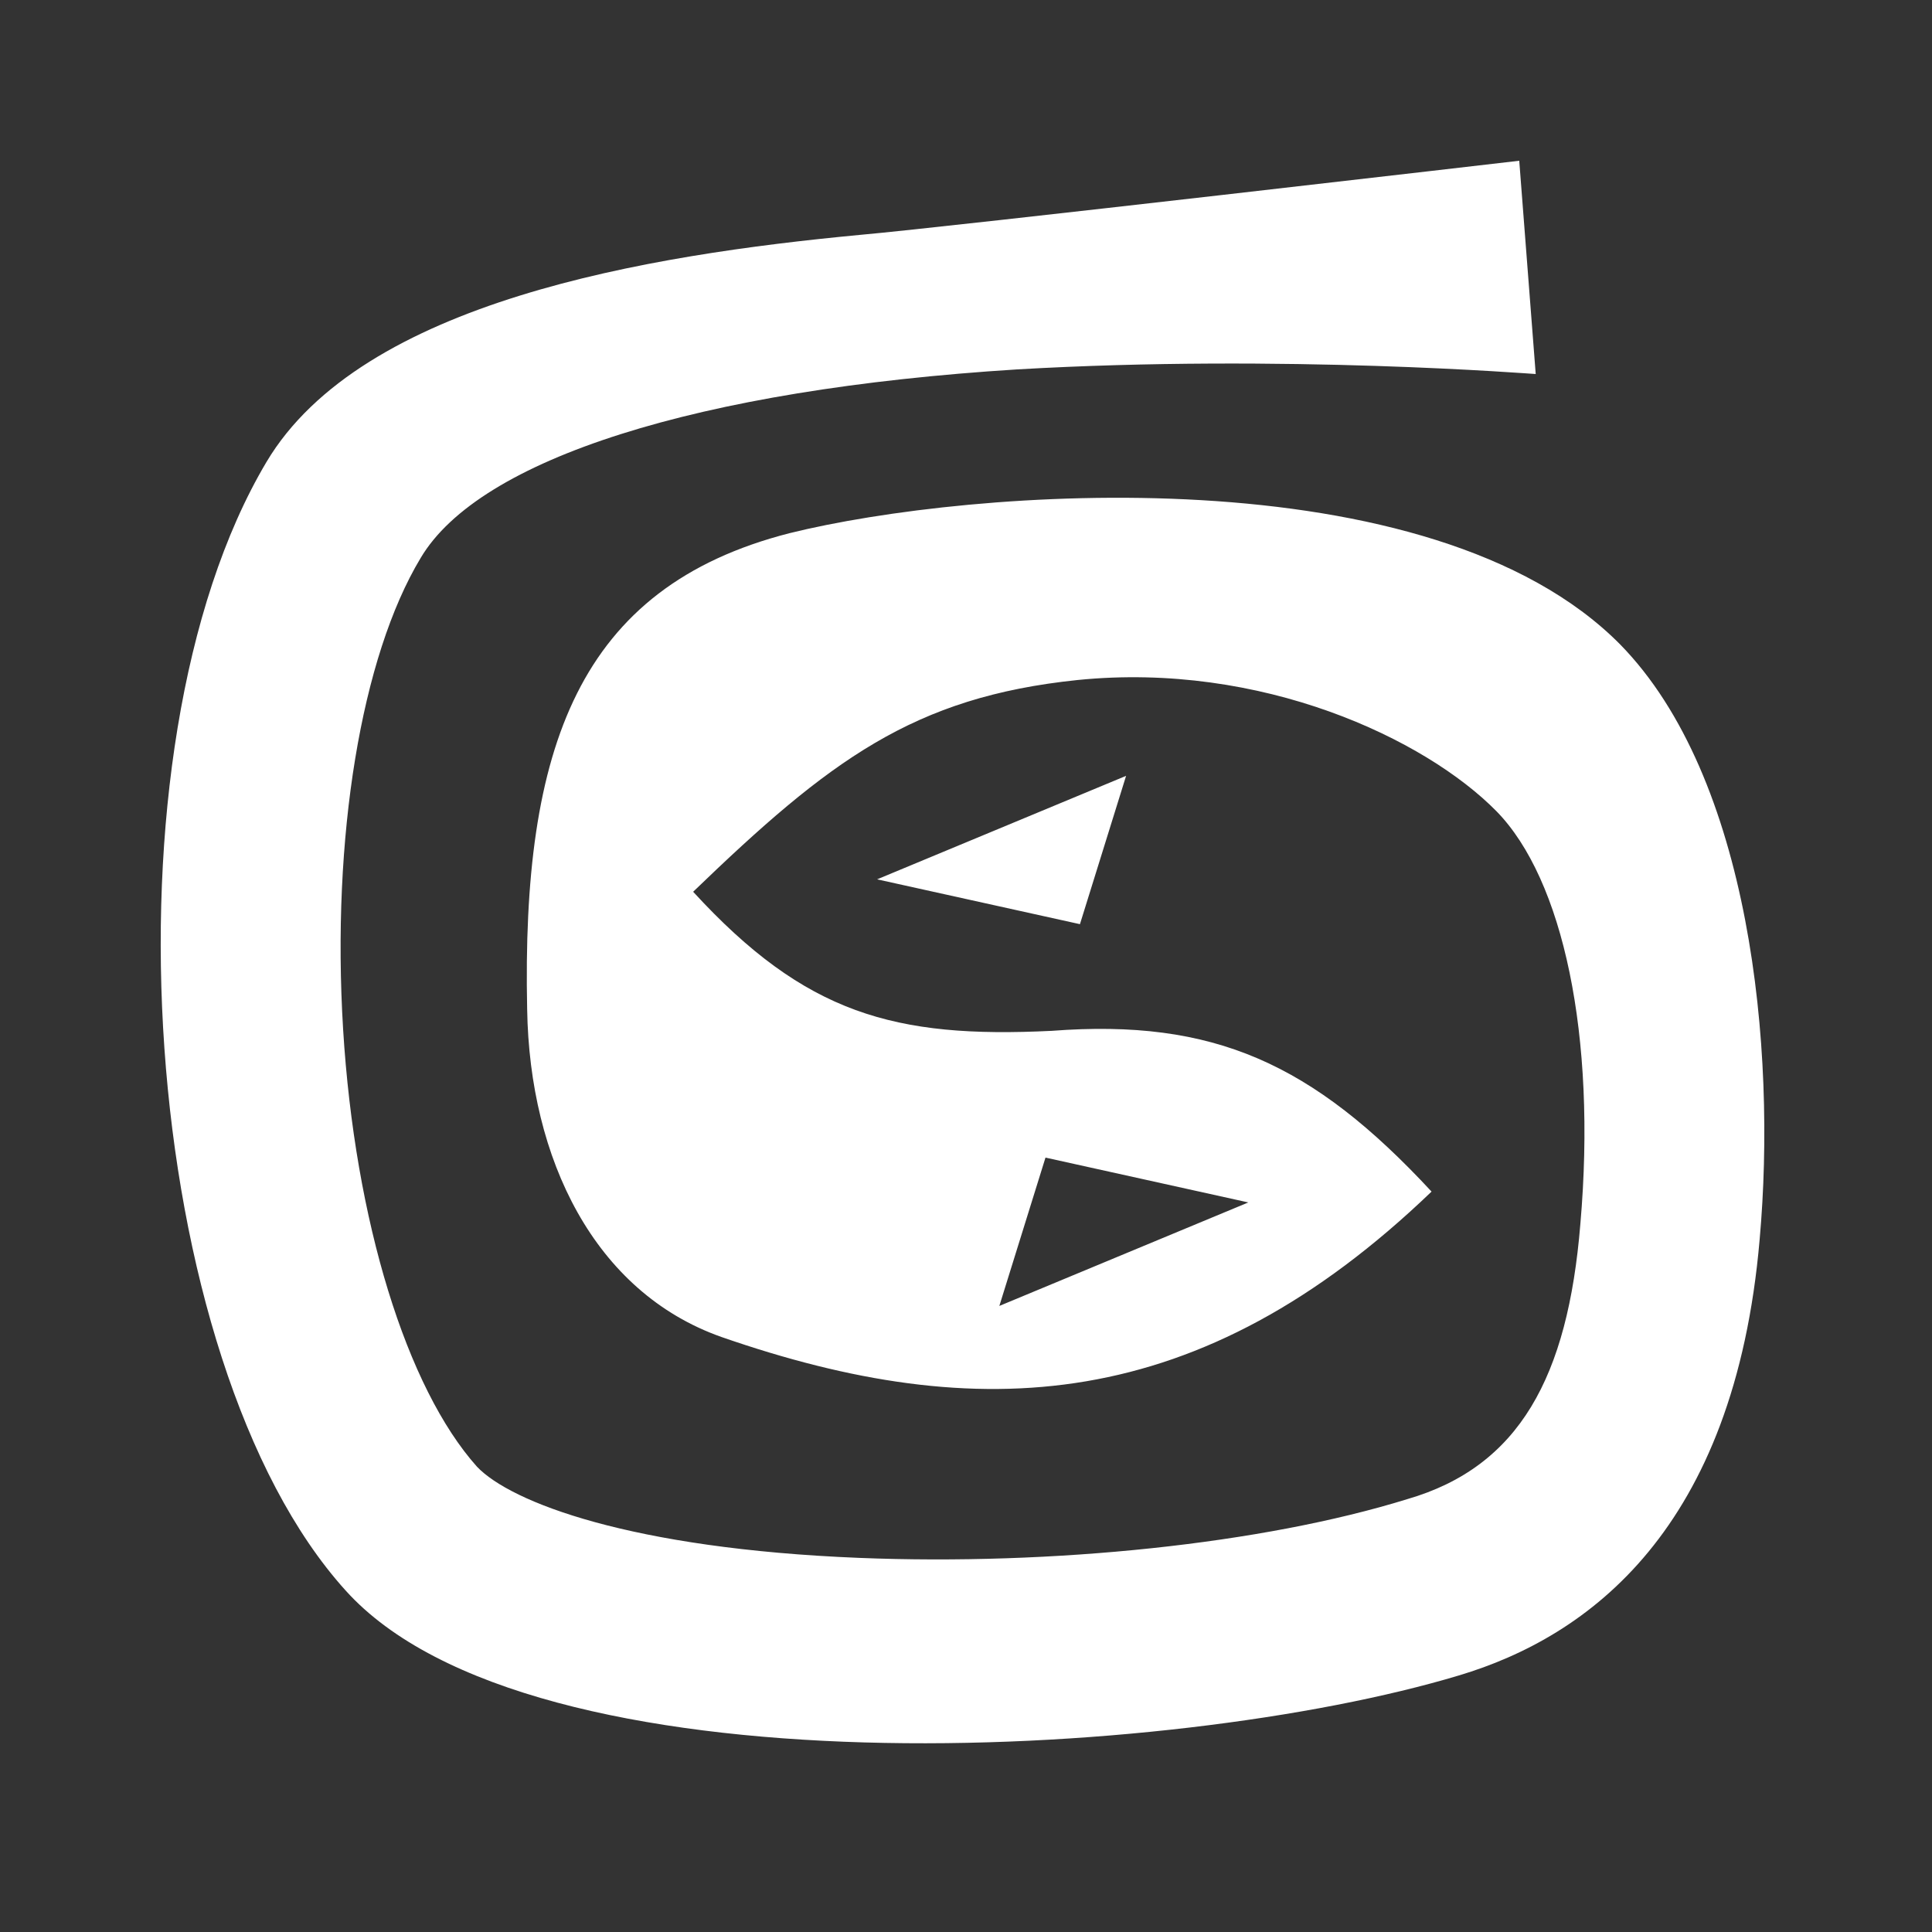 <?xml version="1.0" encoding="UTF-8" standalone="no"?>
<!DOCTYPE svg PUBLIC "-//W3C//DTD SVG 1.1//EN" "http://www.w3.org/Graphics/SVG/1.1/DTD/svg11.dtd">
<svg width="100%" height="100%" viewBox="0 0 24 24" version="1.1" xmlns="http://www.w3.org/2000/svg" xmlns:xlink="http://www.w3.org/1999/xlink" xml:space="preserve" xmlns:serif="http://www.serif.com/" style="fill-rule:evenodd;clip-rule:evenodd;stroke-linejoin:round;stroke-miterlimit:1.414;">
    <rect x="0" y="0" width="24" height="24" fill="#333333" stroke="none"/>
    <g id="Layer_1_copy" transform="matrix(0.073,0,0,0.073,1.154,1.189)">
        <path d="M167.965,140.977L175.819,115.736L133.451,133.348L167.965,140.977M259.905,93.386C227.664,60.774 149.307,66.817 118.529,74.447C82.552,83.652 72.964,111.009 73.898,155.448C74.304,180.96 85.354,203.591 106.938,211.219C150.782,226.456 188.356,224.352 227.799,186.485C207.555,164.654 190.765,157.035 163.171,159.129C136.388,160.445 121.208,156.236 102.144,135.463C125.326,113.113 139.584,102.333 167.571,99.429C198.889,96.278 226.73,109.433 238.862,121.778C250.171,133.347 255.91,159.916 253.119,192.01C250.993,218.051 242.721,233.299 223.657,238.823C199.013,246.453 163.305,250.134 130.401,248.817C91.487,247.252 71.095,239.341 65.357,233.298C53.383,219.895 44.583,191.491 42.58,158.879C40.588,126.256 45.641,95.489 55.78,78.654C65.762,61.819 102.807,49.992 157.307,46.571C202.759,43.938 244.995,47.359 245.523,47.359L242.72,11.067C242.72,11.067 145.446,22.377 130.524,23.682C94.412,27.103 45.787,34.992 29.525,62.349C0.47,111.268 7.807,215.406 42.985,254.344C74.427,289.329 183.563,283.535 232.47,268.816C254.448,262.244 279.363,244.081 283.628,194.644C286.553,162.021 282.029,115.994 259.905,93.386ZM162.102,180.7L196.617,188.33L154.249,205.942L162.102,180.7Z" style="fill:white;fill-rule:nonzero;"/>
    </g>
</svg>
